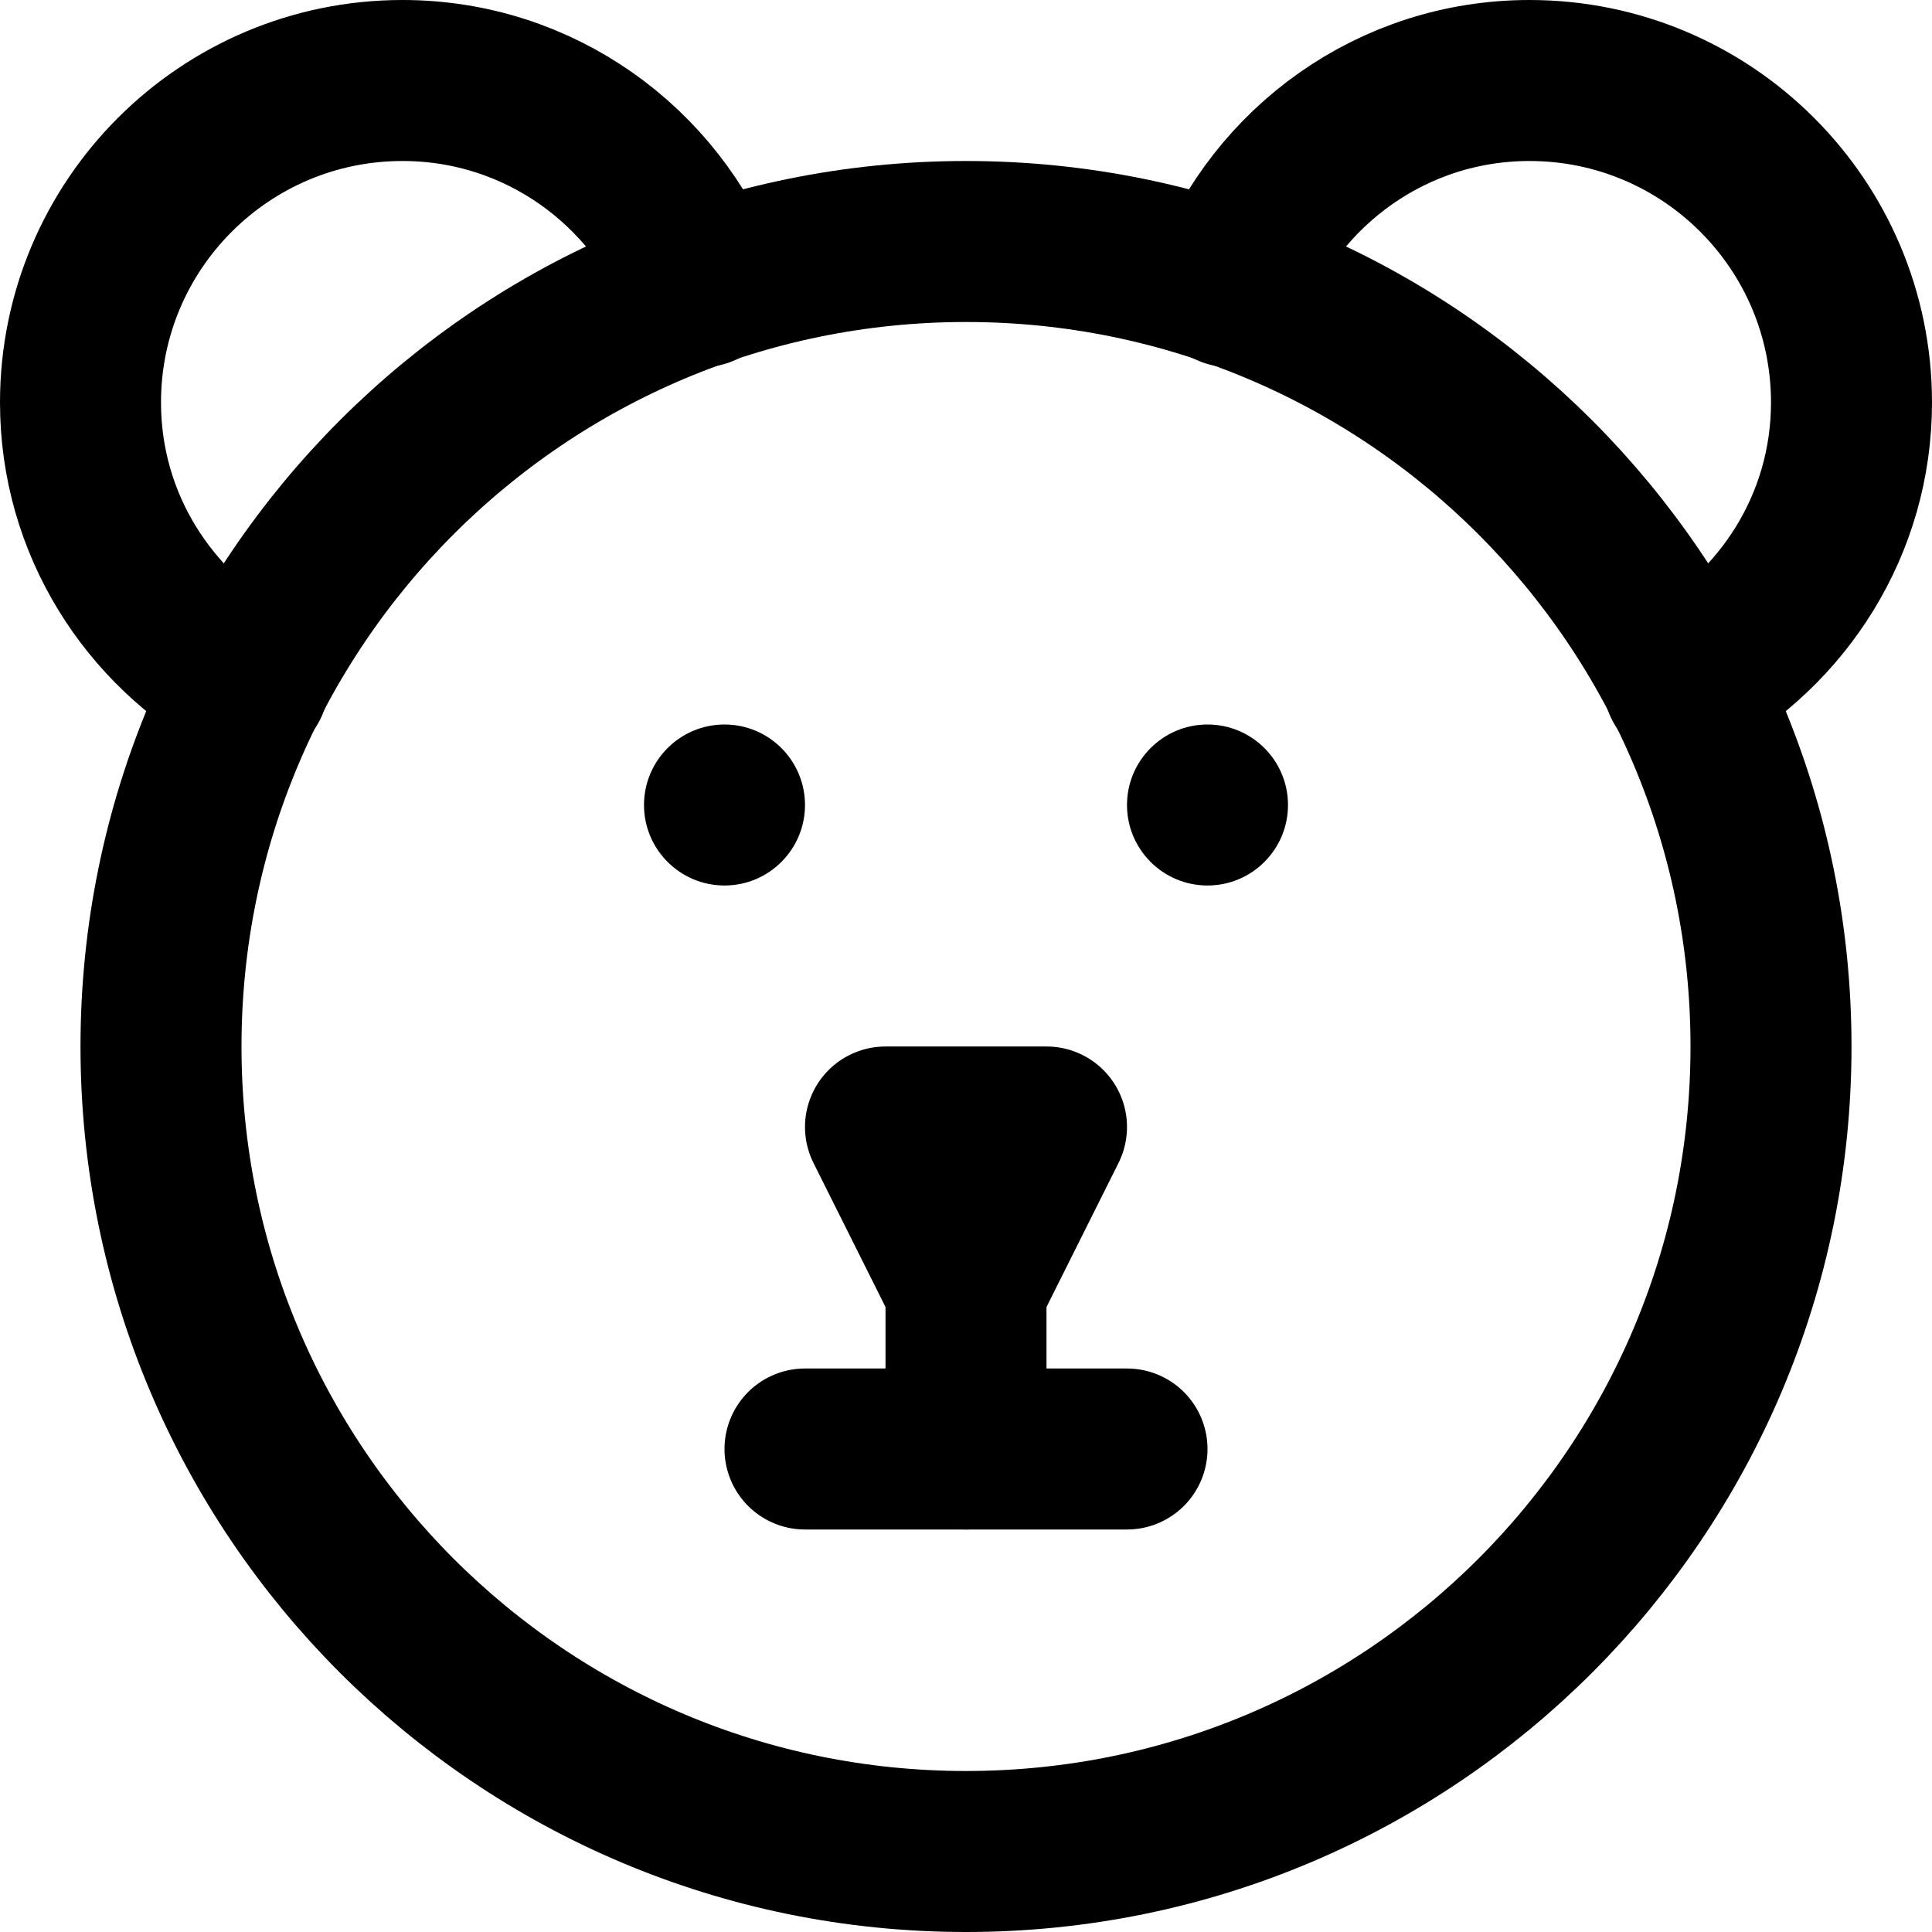 <svg width="24" height="24" viewBox="0 0 24 24" fill="none" xmlns="http://www.w3.org/2000/svg">
<g clip-path="url(#clip0_6196_65997)">
<path d="M12 23C17.523 23 22 18.523 22 13C22 7.477 17.523 3 12 3C6.477 3 2 7.477 2 13C2 18.523 6.477 23 12 23Z" stroke="black" stroke-width="2" stroke-linecap="round" stroke-linejoin="round"/>
<path d="M8.722 3.561C8.143 2.065 6.7 1 5 1C2.791 1 1 2.791 1 5C1 6.511 1.847 7.81 3.083 8.49" stroke="black" stroke-width="2" stroke-linecap="round" stroke-linejoin="round"/>
<path d="M15.278 3.561C15.857 2.065 17.3 1 19 1C21.209 1 23 2.791 23 5C23 6.511 22.153 7.81 20.917 8.49" stroke="black" stroke-width="2" stroke-linecap="round" stroke-linejoin="round"/>
<path d="M12 16L13 14H11L12 16Z" stroke="black" stroke-width="2" stroke-linecap="round" stroke-linejoin="round"/>
<path d="M12 16V18" stroke="black" stroke-width="2" stroke-linecap="round" stroke-linejoin="round"/>
<path d="M10 18H14" stroke="black" stroke-width="2" stroke-linecap="round" stroke-linejoin="round"/>
<path d="M9 11C9.552 11 10 10.552 10 10C10 9.448 9.552 9 9 9C8.448 9 8 9.448 8 10C8 10.552 8.448 11 9 11Z" fill="black"/>
<path d="M15 11C15.552 11 16 10.552 16 10C16 9.448 15.552 9 15 9C14.448 9 14 9.448 14 10C14 10.552 14.448 11 15 11Z" fill="black"/>
</g>
<defs>
<clipPath id="clip0_6196_65997">
<rect width="24" height="24" fill="white"/>
</clipPath>
</defs>
</svg>
